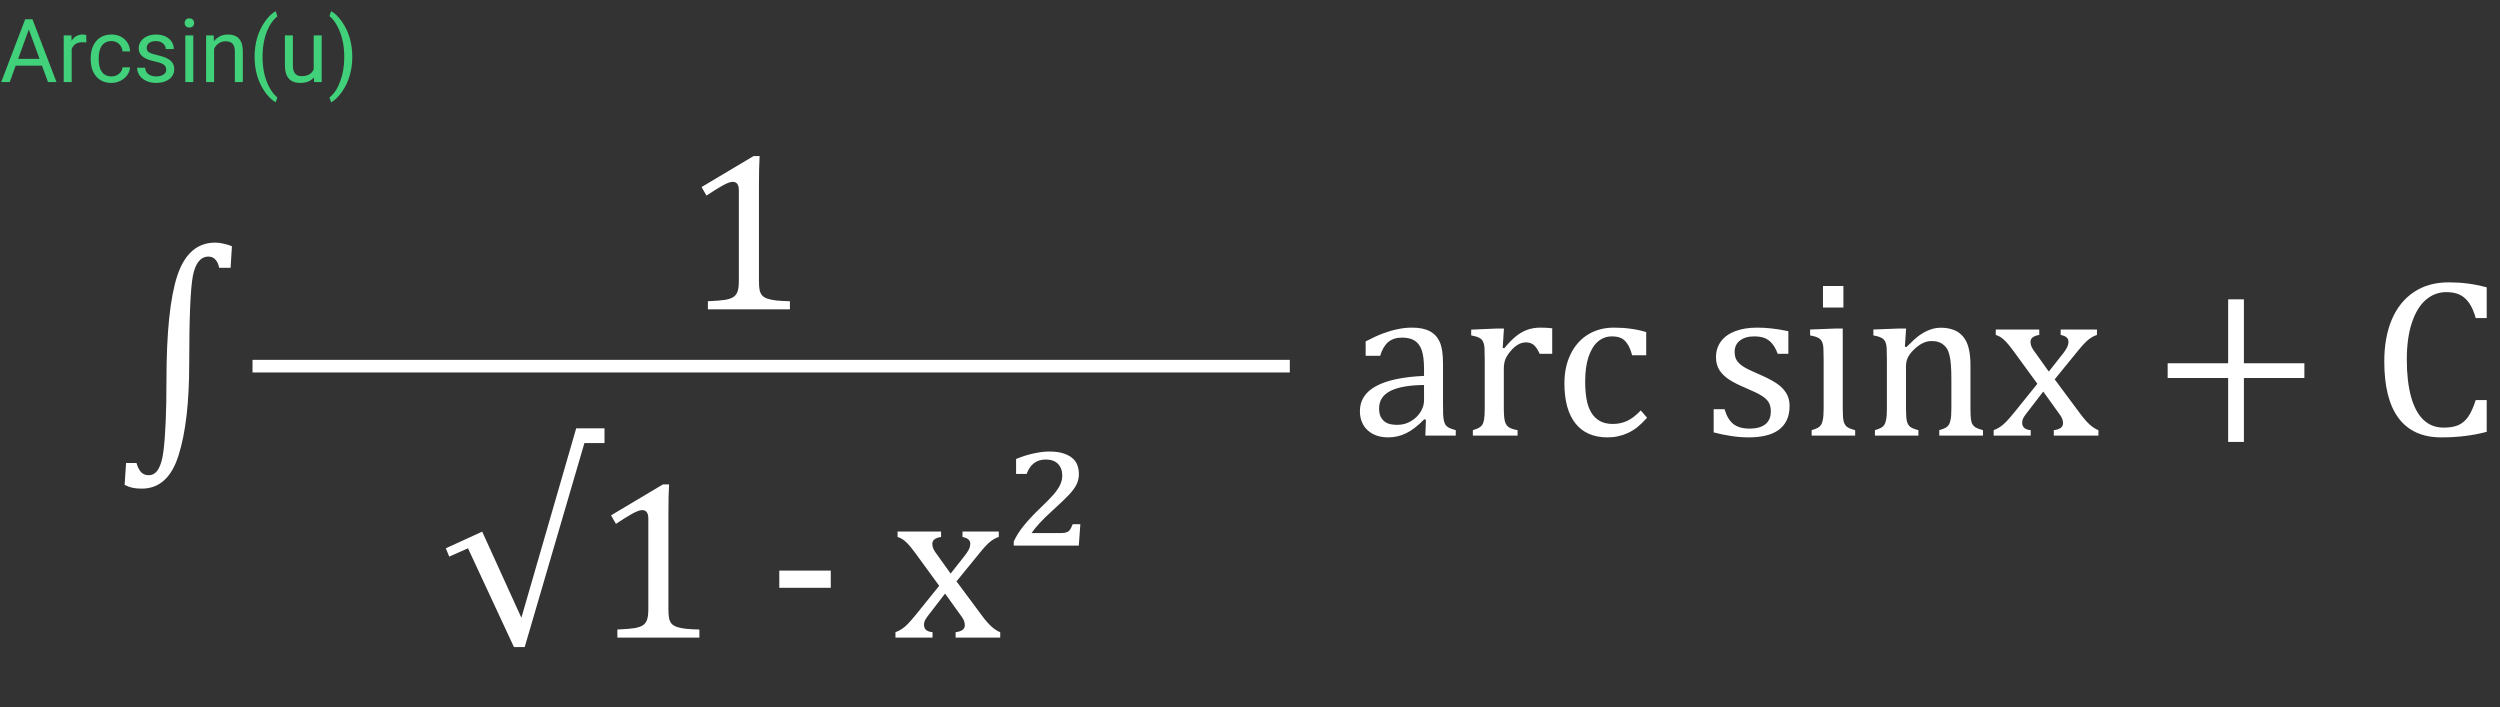 <svg width="396" height="112" viewBox="0 0 396 112" fill="none" xmlns="http://www.w3.org/2000/svg">
<rect x="0" y="0" width="396" height="112" fill="#333333" stroke="none"/>
<path d="M6.651 10.402H2.481L1.545 13H0.191L3.992 3.047H5.141L8.948 13H7.602L6.651 10.402ZM2.878 9.322H6.262L4.566 4.667L2.878 9.322ZM13.665 6.738C13.474 6.706 13.266 6.69 13.043 6.69C12.213 6.69 11.651 7.044 11.354 7.75V13H10.09V5.604H11.32L11.341 6.458C11.755 5.797 12.343 5.467 13.104 5.467C13.351 5.467 13.537 5.499 13.665 5.562V6.738ZM17.664 12.104C18.115 12.104 18.509 11.968 18.847 11.694C19.184 11.421 19.371 11.079 19.407 10.669H20.604C20.581 11.093 20.435 11.496 20.166 11.879C19.897 12.262 19.537 12.567 19.086 12.795C18.639 13.023 18.165 13.137 17.664 13.137C16.657 13.137 15.855 12.802 15.258 12.132C14.665 11.457 14.369 10.537 14.369 9.37V9.158C14.369 8.438 14.501 7.798 14.766 7.237C15.03 6.677 15.408 6.242 15.9 5.932C16.397 5.622 16.983 5.467 17.657 5.467C18.487 5.467 19.175 5.715 19.722 6.212C20.273 6.709 20.567 7.354 20.604 8.146H19.407C19.371 7.668 19.189 7.276 18.86 6.971C18.537 6.661 18.136 6.506 17.657 6.506C17.015 6.506 16.516 6.738 16.16 7.203C15.809 7.663 15.634 8.331 15.634 9.206V9.445C15.634 10.297 15.809 10.954 16.16 11.414C16.511 11.874 17.012 12.104 17.664 12.104ZM26.332 11.038C26.332 10.696 26.202 10.432 25.942 10.245C25.687 10.054 25.238 9.89 24.596 9.753C23.958 9.616 23.45 9.452 23.071 9.261C22.698 9.069 22.42 8.841 22.237 8.577C22.06 8.313 21.971 7.998 21.971 7.634C21.971 7.028 22.226 6.515 22.736 6.096C23.251 5.676 23.908 5.467 24.705 5.467C25.544 5.467 26.223 5.683 26.742 6.116C27.266 6.549 27.528 7.103 27.528 7.777H26.257C26.257 7.431 26.109 7.132 25.812 6.882C25.521 6.631 25.152 6.506 24.705 6.506C24.245 6.506 23.885 6.606 23.625 6.807C23.365 7.007 23.235 7.269 23.235 7.593C23.235 7.898 23.356 8.128 23.598 8.283C23.839 8.438 24.274 8.586 24.903 8.728C25.537 8.869 26.049 9.037 26.441 9.233C26.833 9.429 27.123 9.666 27.31 9.944C27.501 10.218 27.597 10.553 27.597 10.949C27.597 11.61 27.332 12.141 26.804 12.542C26.275 12.938 25.589 13.137 24.746 13.137C24.154 13.137 23.63 13.032 23.174 12.822C22.718 12.613 22.36 12.321 22.101 11.947C21.845 11.569 21.718 11.161 21.718 10.724H22.982C23.005 11.148 23.174 11.485 23.488 11.735C23.807 11.981 24.227 12.104 24.746 12.104C25.225 12.104 25.607 12.009 25.895 11.817C26.186 11.621 26.332 11.362 26.332 11.038ZM30.618 13H29.354V5.604H30.618V13ZM29.251 3.642C29.251 3.437 29.312 3.263 29.436 3.122C29.563 2.981 29.75 2.91 29.996 2.91C30.242 2.91 30.429 2.981 30.557 3.122C30.684 3.263 30.748 3.437 30.748 3.642C30.748 3.847 30.684 4.018 30.557 4.154C30.429 4.291 30.242 4.359 29.996 4.359C29.75 4.359 29.563 4.291 29.436 4.154C29.312 4.018 29.251 3.847 29.251 3.642ZM33.845 5.604L33.886 6.533C34.451 5.822 35.189 5.467 36.101 5.467C37.664 5.467 38.452 6.349 38.466 8.112V13H37.201V8.105C37.197 7.572 37.074 7.178 36.832 6.923C36.595 6.668 36.224 6.54 35.718 6.54C35.308 6.54 34.948 6.649 34.638 6.868C34.328 7.087 34.086 7.374 33.913 7.729V13H32.648V5.604H33.845ZM40.325 8.96C40.325 7.93 40.462 6.941 40.735 5.993C41.013 5.045 41.426 4.184 41.973 3.409C42.52 2.634 43.087 2.088 43.675 1.769L43.935 2.603C43.269 3.113 42.722 3.892 42.294 4.94C41.87 5.989 41.638 7.162 41.597 8.461L41.59 9.042C41.59 10.801 41.911 12.328 42.554 13.622C42.941 14.397 43.401 15.003 43.935 15.44L43.675 16.213C43.069 15.876 42.49 15.31 41.938 14.518C40.863 12.968 40.325 11.116 40.325 8.96ZM49.725 12.269C49.232 12.847 48.51 13.137 47.558 13.137C46.769 13.137 46.168 12.909 45.753 12.453C45.343 11.993 45.135 11.314 45.131 10.416V5.604H46.395V10.382C46.395 11.503 46.851 12.063 47.763 12.063C48.729 12.063 49.371 11.704 49.69 10.983V5.604H50.955V13H49.752L49.725 12.269ZM55.802 9.028C55.802 10.045 55.667 11.02 55.398 11.954C55.134 12.884 54.726 13.743 54.175 14.531C53.628 15.32 53.054 15.88 52.452 16.213L52.185 15.44C52.887 14.903 53.45 14.069 53.874 12.938C54.302 11.804 54.521 10.546 54.53 9.165V8.946C54.53 7.989 54.43 7.101 54.23 6.28C54.029 5.455 53.749 4.717 53.389 4.065C53.033 3.414 52.632 2.906 52.185 2.541L52.452 1.769C53.054 2.101 53.626 2.657 54.168 3.437C54.715 4.216 55.123 5.075 55.392 6.014C55.665 6.952 55.802 7.957 55.802 9.028Z" fill="#41D17A"/>
<line x1="40" y1="58" x2="204.305" y2="58" stroke="white" stroke-width="2"/>
<path d="M120.217 44.412C120.217 45.092 120.252 45.607 120.322 45.959C120.404 46.299 120.539 46.58 120.727 46.803C120.926 47.014 121.207 47.184 121.57 47.312C121.934 47.43 122.391 47.523 122.941 47.594C123.492 47.652 124.219 47.693 125.121 47.717V49H112.131V47.717C113.432 47.658 114.357 47.582 114.908 47.488C115.471 47.383 115.898 47.23 116.191 47.031C116.484 46.832 116.695 46.551 116.824 46.188C116.965 45.824 117.035 45.232 117.035 44.412V30.156C117.035 29.688 116.953 29.348 116.789 29.137C116.625 28.914 116.385 28.803 116.068 28.803C115.693 28.803 115.16 28.996 114.469 29.383C113.777 29.77 112.922 30.303 111.902 30.982L111.129 29.629L119.355 24.725H120.322C120.252 25.85 120.217 27.408 120.217 29.4V44.412Z" fill="white"/>
<path d="M76.381 84.213L82.586 97.853L91.269 67.848H95.752V70.186H92.57L83.113 102.494H81.408L74.131 86.85L71.16 88.168L70.615 86.85L76.381 84.213ZM105.877 96.412C105.877 97.092 105.912 97.607 105.982 97.959C106.064 98.299 106.199 98.58 106.387 98.803C106.586 99.014 106.867 99.184 107.23 99.312C107.594 99.43 108.051 99.523 108.602 99.594C109.152 99.652 109.879 99.693 110.781 99.717V101H97.791V99.717C99.092 99.658 100.018 99.582 100.568 99.488C101.131 99.383 101.559 99.231 101.852 99.031C102.145 98.832 102.355 98.551 102.484 98.188C102.625 97.824 102.695 97.232 102.695 96.412V82.156C102.695 81.688 102.613 81.348 102.449 81.137C102.285 80.914 102.045 80.803 101.729 80.803C101.354 80.803 100.82 80.996 100.129 81.383C99.438 81.769 98.582 82.303 97.562 82.982L96.789 81.629L105.016 76.725H105.982C105.912 77.85 105.877 79.408 105.877 81.4V96.412ZM131.594 93.107H123.438V90.383H131.594V93.107ZM150.578 90.857L152.863 87.957C153.109 87.641 153.309 87.336 153.461 87.043C153.613 86.738 153.689 86.428 153.689 86.111C153.689 85.842 153.59 85.619 153.391 85.443C153.191 85.268 152.881 85.139 152.459 85.057V84.195H158.207V85.057C157.762 85.186 157.305 85.438 156.836 85.812C156.379 86.188 155.816 86.791 155.148 87.623L151.51 92.088L155.518 97.484C156.092 98.258 156.607 98.85 157.064 99.26C157.521 99.67 157.979 99.963 158.436 100.139V101H151.369V100.139C152.342 100.021 152.828 99.658 152.828 99.049C152.828 98.803 152.787 98.568 152.705 98.346C152.623 98.123 152.471 97.865 152.248 97.572L149.699 94.022L146.992 97.537C146.793 97.795 146.635 98.035 146.518 98.258C146.412 98.469 146.359 98.709 146.359 98.978C146.359 99.295 146.465 99.559 146.676 99.769C146.898 99.969 147.244 100.092 147.713 100.139V101H141.842V100.139C142.229 99.998 142.574 99.822 142.879 99.611C143.195 99.4 143.512 99.131 143.828 98.803C144.156 98.463 144.584 97.971 145.111 97.326L148.768 92.791L145.023 87.658C144.508 86.955 144.098 86.445 143.793 86.129C143.488 85.812 143.207 85.572 142.949 85.408C142.691 85.244 142.434 85.127 142.176 85.057V84.195H149.066V85.057C148.141 85.197 147.678 85.561 147.678 86.147C147.678 86.416 147.736 86.686 147.854 86.955C147.982 87.225 148.176 87.523 148.434 87.852L150.578 90.857ZM167.734 84.441C168.145 84.441 168.455 84.424 168.666 84.389C168.889 84.342 169.064 84.277 169.193 84.195C169.322 84.113 169.428 84.008 169.51 83.879C169.604 83.75 169.738 83.469 169.914 83.035H171.127L170.881 86.428H160.58V85.76C160.979 84.904 161.518 84.061 162.197 83.228C162.877 82.397 163.674 81.541 164.588 80.662C165.678 79.619 166.451 78.834 166.908 78.307C167.365 77.768 167.705 77.264 167.928 76.795C168.15 76.314 168.262 75.834 168.262 75.353C168.262 74.557 168.033 73.93 167.576 73.473C167.131 73.016 166.486 72.787 165.643 72.787C164.916 72.787 164.295 72.981 163.779 73.367C163.275 73.754 162.889 74.322 162.619 75.072H160.949V72.699C161.992 72.277 162.953 71.978 163.832 71.803C164.711 71.615 165.49 71.522 166.17 71.522C167.096 71.522 167.857 71.621 168.455 71.82C169.064 72.019 169.551 72.283 169.914 72.611C170.277 72.928 170.529 73.303 170.67 73.736C170.822 74.17 170.898 74.615 170.898 75.072C170.898 75.647 170.781 76.186 170.547 76.689C170.312 77.182 169.926 77.721 169.387 78.307C168.859 78.881 167.916 79.783 166.557 81.014C165.104 82.338 164.049 83.481 163.393 84.441H167.734Z" fill="white"/>
<path d="M225.865 66.486L225.602 66.416C224.582 67.459 223.621 68.197 222.719 68.631C221.828 69.064 220.879 69.281 219.871 69.281C218.98 69.281 218.195 69.111 217.516 68.772C216.836 68.42 216.314 67.934 215.951 67.312C215.588 66.68 215.406 65.953 215.406 65.133C215.406 63.422 216.25 62.103 217.938 61.178C219.637 60.24 222.18 59.695 225.566 59.543V58.4C225.566 57.182 225.449 56.221 225.215 55.518C224.98 54.815 224.611 54.299 224.107 53.971C223.604 53.643 222.93 53.478 222.086 53.478C221.172 53.478 220.434 53.719 219.871 54.199C219.32 54.68 218.904 55.4 218.623 56.361H216.32V54.076C217.445 53.49 218.383 53.062 219.133 52.793C219.883 52.512 220.633 52.295 221.383 52.143C222.133 51.978 222.895 51.897 223.668 51.897C224.828 51.897 225.76 52.084 226.463 52.459C227.166 52.822 227.693 53.385 228.045 54.147C228.396 54.908 228.572 56.057 228.572 57.592V63.709C228.572 64.576 228.578 65.191 228.59 65.555C228.602 65.906 228.637 66.234 228.695 66.539C228.754 66.844 228.842 67.09 228.959 67.277C229.076 67.453 229.246 67.606 229.469 67.734C229.703 67.863 230.078 67.998 230.594 68.139V69H225.777L225.865 66.486ZM225.566 60.984C223.188 61.008 221.406 61.324 220.223 61.934C219.039 62.543 218.447 63.463 218.447 64.693C218.447 65.361 218.582 65.889 218.852 66.275C219.121 66.662 219.461 66.932 219.871 67.084C220.281 67.225 220.768 67.295 221.33 67.295C222.127 67.295 222.848 67.102 223.492 66.715C224.148 66.328 224.658 65.836 225.021 65.238C225.385 64.641 225.566 64.049 225.566 63.463V60.984ZM238.029 55.113L238.275 55.166C238.92 54.381 239.518 53.766 240.068 53.32C240.619 52.863 241.211 52.512 241.844 52.266C242.488 52.02 243.215 51.897 244.023 51.897C244.703 51.897 245.318 51.932 245.869 52.002V56.045H243.883C243.602 55.412 243.303 54.955 242.986 54.674C242.67 54.381 242.236 54.234 241.686 54.234C241.264 54.234 240.842 54.357 240.42 54.603C240.01 54.85 239.611 55.207 239.225 55.676C238.838 56.145 238.568 56.584 238.416 56.994C238.275 57.404 238.205 57.891 238.205 58.453V64.606C238.205 65.672 238.27 66.41 238.398 66.82C238.527 67.219 238.738 67.512 239.031 67.699C239.336 67.887 239.787 68.033 240.385 68.139V69H233.301V68.139C233.746 67.998 234.062 67.875 234.25 67.769C234.449 67.664 234.619 67.518 234.76 67.33C234.9 67.143 235.006 66.856 235.076 66.469C235.146 66.082 235.182 65.478 235.182 64.658V56.994C235.182 56.244 235.17 55.641 235.146 55.184C235.123 54.727 235.041 54.363 234.9 54.094C234.76 53.812 234.543 53.607 234.25 53.478C233.969 53.338 233.564 53.221 233.037 53.127V52.213L237.15 52.037H238.223L238.029 55.113ZM260.758 52.6V56.273H258.525C258.326 55.512 258.08 54.914 257.787 54.48C257.494 54.035 257.154 53.725 256.768 53.549C256.381 53.373 255.9 53.285 255.326 53.285C254.506 53.285 253.779 53.549 253.146 54.076C252.514 54.603 252.01 55.406 251.635 56.484C251.271 57.562 251.09 58.881 251.09 60.44C251.09 61.435 251.16 62.35 251.301 63.182C251.441 64.002 251.682 64.705 252.021 65.291C252.361 65.877 252.812 66.334 253.375 66.662C253.938 66.99 254.635 67.154 255.467 67.154C256.275 67.154 257.025 66.996 257.717 66.68C258.42 66.363 259.146 65.807 259.896 65.01L260.898 66.17C260.301 66.826 259.773 67.336 259.316 67.699C258.859 68.051 258.367 68.35 257.84 68.596C257.324 68.83 256.809 69 256.293 69.106C255.789 69.223 255.238 69.281 254.641 69.281C252.426 69.281 250.732 68.549 249.561 67.084C248.389 65.607 247.803 63.48 247.803 60.703C247.803 58.969 248.131 57.434 248.787 56.098C249.443 54.75 250.363 53.713 251.547 52.986C252.73 52.26 254.096 51.897 255.643 51.897C256.604 51.897 257.488 51.955 258.297 52.072C259.117 52.178 259.938 52.353 260.758 52.6ZM283.275 56.045H281.588C281.33 55.342 281.025 54.791 280.674 54.393C280.322 53.982 279.924 53.695 279.479 53.531C279.033 53.367 278.488 53.285 277.844 53.285C276.906 53.285 276.156 53.508 275.594 53.953C275.043 54.387 274.768 54.984 274.768 55.746C274.768 56.285 274.879 56.73 275.102 57.082C275.324 57.434 275.67 57.762 276.139 58.066C276.607 58.371 277.434 58.775 278.617 59.279C279.812 59.795 280.732 60.27 281.377 60.703C282.033 61.137 282.543 61.641 282.906 62.215C283.281 62.789 283.469 63.475 283.469 64.272C283.469 65.197 283.311 65.977 282.994 66.609C282.678 67.242 282.232 67.758 281.658 68.156C281.084 68.555 280.398 68.842 279.602 69.018C278.816 69.193 277.955 69.281 277.018 69.281C276.033 69.281 275.078 69.205 274.152 69.053C273.227 68.912 272.324 68.725 271.445 68.49V64.816H273.168C273.484 65.894 273.953 66.68 274.574 67.172C275.195 67.652 276.051 67.893 277.141 67.893C277.562 67.893 277.973 67.852 278.371 67.769C278.781 67.676 279.145 67.529 279.461 67.33C279.777 67.119 280.029 66.838 280.217 66.486C280.404 66.135 280.498 65.695 280.498 65.168C280.498 64.57 280.381 64.084 280.146 63.709C279.912 63.334 279.549 62.994 279.057 62.69C278.564 62.373 277.697 61.951 276.455 61.424C275.389 60.978 274.533 60.545 273.889 60.123C273.244 59.701 272.734 59.203 272.359 58.629C271.996 58.055 271.814 57.375 271.814 56.59C271.814 55.629 272.072 54.797 272.588 54.094C273.115 53.379 273.871 52.834 274.855 52.459C275.84 52.084 276.994 51.897 278.318 51.897C279.092 51.897 279.836 51.938 280.551 52.02C281.277 52.09 282.186 52.236 283.275 52.459V56.045ZM291.994 45.305V48.715H288.76V45.305H291.994ZM286.967 68.139C287.424 67.998 287.746 67.875 287.934 67.769C288.133 67.664 288.297 67.518 288.426 67.33C288.566 67.143 288.672 66.856 288.742 66.469C288.824 66.082 288.865 65.478 288.865 64.658V56.994C288.865 56.244 288.854 55.641 288.83 55.184C288.807 54.727 288.725 54.363 288.584 54.094C288.443 53.812 288.227 53.607 287.934 53.478C287.652 53.338 287.248 53.221 286.721 53.127V52.195L290.816 52.037H291.889V64.606C291.889 65.613 291.936 66.316 292.029 66.715C292.123 67.102 292.299 67.4 292.557 67.611C292.826 67.811 293.26 67.986 293.857 68.139V69H286.967V68.139ZM314.107 69H307.182V68.139C307.639 67.998 307.967 67.875 308.166 67.769C308.365 67.664 308.529 67.518 308.658 67.33C308.799 67.143 308.904 66.856 308.975 66.469C309.057 66.07 309.098 65.473 309.098 64.676V60.07C309.098 59.25 309.074 58.506 309.027 57.838C308.98 57.17 308.898 56.625 308.781 56.203C308.676 55.77 308.541 55.435 308.377 55.201C308.225 54.955 308.037 54.75 307.814 54.586C307.604 54.41 307.357 54.275 307.076 54.182C306.795 54.076 306.426 54.023 305.969 54.023C305.512 54.023 305.078 54.117 304.668 54.305C304.258 54.48 303.807 54.791 303.314 55.236C302.822 55.682 302.465 56.121 302.242 56.555C302.02 56.988 301.908 57.486 301.908 58.049V64.606C301.908 65.613 301.955 66.316 302.049 66.715C302.143 67.102 302.318 67.4 302.576 67.611C302.846 67.811 303.279 67.986 303.877 68.139V69H296.986V68.139C297.443 67.998 297.766 67.875 297.953 67.769C298.152 67.664 298.316 67.518 298.445 67.33C298.586 67.143 298.691 66.856 298.762 66.469C298.844 66.082 298.885 65.478 298.885 64.658V56.994C298.885 56.244 298.873 55.641 298.85 55.184C298.826 54.727 298.744 54.363 298.604 54.094C298.463 53.812 298.246 53.607 297.953 53.478C297.672 53.338 297.268 53.221 296.74 53.127V52.195L300.854 52.037H301.926L301.732 54.902L301.979 54.973C302.846 54.094 303.543 53.467 304.07 53.092C304.609 52.717 305.148 52.43 305.688 52.23C306.238 52.02 306.818 51.914 307.428 51.914C308.061 51.914 308.623 51.99 309.115 52.143C309.619 52.283 310.059 52.506 310.434 52.81C310.82 53.115 311.137 53.496 311.383 53.953C311.629 54.398 311.811 54.938 311.928 55.57C312.057 56.203 312.121 57.006 312.121 57.978V64.606C312.121 65.414 312.145 66 312.191 66.363C312.238 66.727 312.32 67.008 312.438 67.207C312.555 67.406 312.725 67.576 312.947 67.717C313.17 67.846 313.557 67.986 314.107 68.139V69ZM324.531 58.857L326.816 55.957C327.062 55.641 327.262 55.336 327.414 55.043C327.566 54.738 327.643 54.428 327.643 54.111C327.643 53.842 327.543 53.619 327.344 53.443C327.145 53.268 326.834 53.139 326.412 53.057V52.195H332.16V53.057C331.715 53.185 331.258 53.438 330.789 53.812C330.332 54.188 329.77 54.791 329.102 55.623L325.463 60.088L329.471 65.484C330.045 66.258 330.561 66.85 331.018 67.26C331.475 67.67 331.932 67.963 332.389 68.139V69H325.322V68.139C326.295 68.022 326.781 67.658 326.781 67.049C326.781 66.803 326.74 66.568 326.658 66.346C326.576 66.123 326.424 65.865 326.201 65.572L323.652 62.022L320.945 65.537C320.746 65.795 320.588 66.035 320.471 66.258C320.365 66.469 320.312 66.709 320.312 66.978C320.312 67.295 320.418 67.559 320.629 67.769C320.852 67.969 321.197 68.092 321.666 68.139V69H315.795V68.139C316.182 67.998 316.527 67.822 316.832 67.611C317.148 67.4 317.465 67.131 317.781 66.803C318.109 66.463 318.537 65.971 319.064 65.326L322.721 60.791L318.977 55.658C318.461 54.955 318.051 54.445 317.746 54.129C317.441 53.812 317.16 53.572 316.902 53.408C316.645 53.244 316.387 53.127 316.129 53.057V52.195H323.02V53.057C322.094 53.197 321.631 53.56 321.631 54.147C321.631 54.416 321.689 54.685 321.807 54.955C321.936 55.225 322.129 55.523 322.387 55.852L324.531 58.857ZM355.434 59.877V70.002H352.938V59.877H343.357V57.539H352.938V47.414H355.434V57.539H365.014V59.877H355.434ZM393.895 45.516V50.385H392.154C391.873 49.365 391.516 48.557 391.082 47.959C390.648 47.35 390.145 46.916 389.57 46.658C388.996 46.4 388.305 46.272 387.496 46.272C386.289 46.272 385.211 46.676 384.262 47.484C383.324 48.281 382.586 49.488 382.047 51.105C381.508 52.711 381.238 54.656 381.238 56.941C381.238 59.238 381.461 61.201 381.906 62.83C382.352 64.447 383.008 65.672 383.875 66.504C384.742 67.324 385.809 67.734 387.074 67.734C388.035 67.734 388.82 67.6 389.43 67.33C390.039 67.049 390.549 66.609 390.959 66.012C391.381 65.414 391.779 64.535 392.154 63.375H393.895V68.402C392.793 68.695 391.662 68.912 390.502 69.053C389.354 69.205 388.088 69.281 386.705 69.281C383.729 69.281 381.479 68.273 379.955 66.258C378.432 64.242 377.67 61.236 377.67 57.24C377.67 54.732 378.062 52.535 378.848 50.648C379.645 48.762 380.811 47.303 382.346 46.272C383.881 45.24 385.715 44.725 387.848 44.725C388.914 44.725 389.898 44.783 390.801 44.9C391.703 45.006 392.734 45.211 393.895 45.516Z" fill="white"/>
<path d="M36.527 42.42H34.717C34.623 41.904 34.435 41.482 34.154 41.154C33.873 40.815 33.498 40.645 33.029 40.645C31.775 40.645 30.949 41.664 30.551 43.703C30.164 45.73 29.971 50.389 29.971 57.678C29.971 63.725 29.414 68.523 28.301 72.074C27.199 75.625 25.248 77.4 22.447 77.4C21.885 77.4 21.393 77.353 20.971 77.26C20.549 77.166 20.139 77.014 19.74 76.803L19.969 73.34H21.621C21.773 73.902 21.996 74.365 22.289 74.728C22.594 75.092 23.021 75.273 23.572 75.273C24.803 75.273 25.576 73.996 25.893 71.441C26.209 68.898 26.367 65.184 26.367 60.297C26.367 52.68 26.941 47.131 28.09 43.65C29.25 40.17 31.254 38.43 34.102 38.43C34.512 38.43 34.963 38.488 35.455 38.605C35.959 38.711 36.387 38.846 36.738 39.01L36.527 42.42Z" fill="white"/>
</svg>
